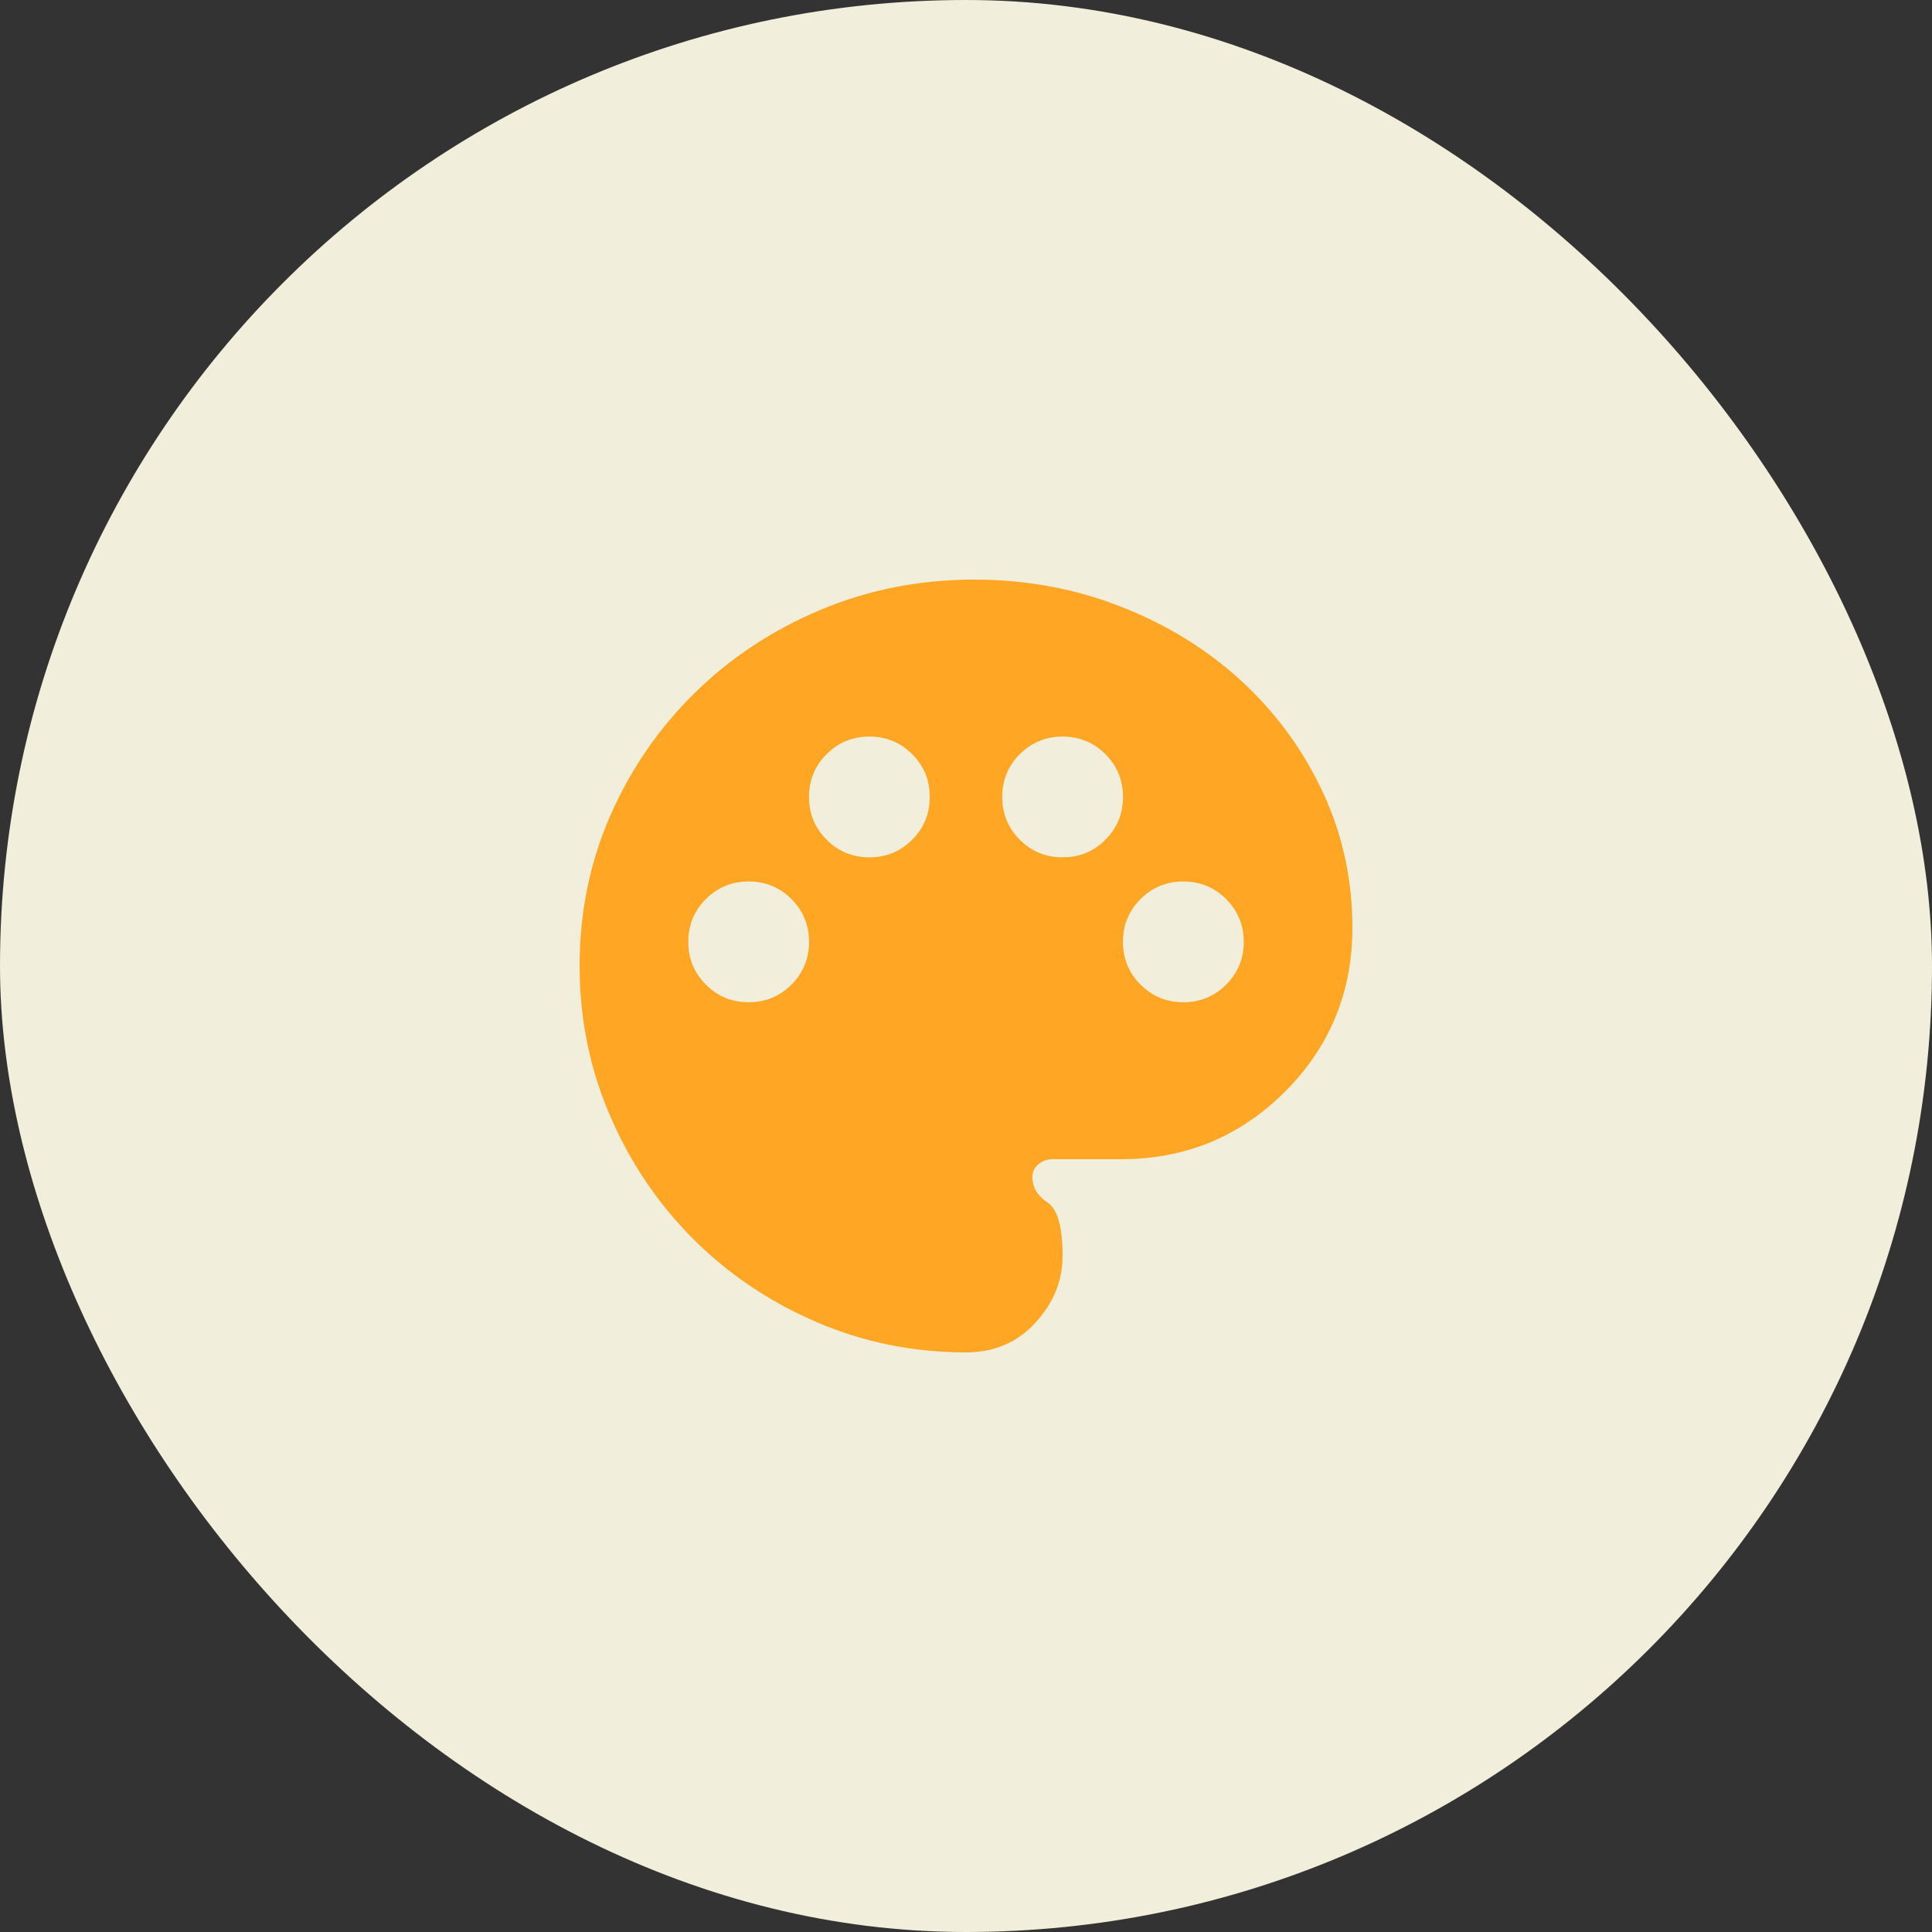 <svg width="80" height="80" viewBox="0 0 80 80" fill="none" xmlns="http://www.w3.org/2000/svg">
<rect x="0" y="0" width="80" height="80" fill="#333333" stroke="none"/>
<rect width="80" height="80" rx="40" fill="#F1EEDB"/>
<mask id="mask0_44_1078" style="mask-type:alpha" maskUnits="userSpaceOnUse" x="20" y="20" width="40" height="40">
<rect x="20" y="20" width="40" height="40" fill="#D9D9D9"/>
</mask>
<g mask="url(#mask0_44_1078)">
<path d="M40 56C37.813 56 35.747 55.58 33.8 54.74C31.853 53.9 30.153 52.753 28.7 51.3C27.247 49.847 26.1 48.147 25.26 46.2C24.42 44.253 24 42.187 24 40C24 37.778 24.424 35.701 25.271 33.771C26.118 31.84 27.285 30.146 28.771 28.688C30.257 27.229 31.993 26.083 33.979 25.25C35.965 24.417 38.087 24 40.344 24C42.493 24 44.522 24.375 46.43 25.125C48.338 25.875 50 26.903 51.417 28.208C52.833 29.514 53.951 31.042 54.771 32.792C55.59 34.542 56 36.417 56 38.417C56 41.083 55.068 43.347 53.205 45.208C51.341 47.069 49.079 48 46.417 48H43.593C43.364 48 43.167 48.069 43 48.208C42.833 48.347 42.75 48.523 42.75 48.736C42.75 49.162 42.958 49.514 43.375 49.792C43.792 50.069 44 50.806 44 52C44 53.028 43.625 53.951 42.875 54.771C42.125 55.59 41.167 56 40 56ZM31 41.5C31.694 41.5 32.285 41.257 32.771 40.771C33.257 40.285 33.5 39.694 33.5 39C33.5 38.306 33.257 37.715 32.771 37.229C32.285 36.743 31.694 36.5 31 36.5C30.306 36.5 29.715 36.743 29.229 37.229C28.743 37.715 28.5 38.306 28.5 39C28.5 39.694 28.743 40.285 29.229 40.771C29.715 41.257 30.306 41.5 31 41.5ZM36 35.5C36.694 35.5 37.285 35.257 37.771 34.771C38.257 34.285 38.5 33.694 38.5 33C38.5 32.306 38.257 31.715 37.771 31.229C37.285 30.743 36.694 30.5 36 30.5C35.306 30.5 34.715 30.743 34.229 31.229C33.743 31.715 33.5 32.306 33.5 33C33.5 33.694 33.743 34.285 34.229 34.771C34.715 35.257 35.306 35.5 36 35.5ZM44 35.5C44.694 35.5 45.285 35.257 45.771 34.771C46.257 34.285 46.5 33.694 46.5 33C46.5 32.306 46.257 31.715 45.771 31.229C45.285 30.743 44.694 30.5 44 30.5C43.306 30.5 42.715 30.743 42.229 31.229C41.743 31.715 41.5 32.306 41.5 33C41.5 33.694 41.743 34.285 42.229 34.771C42.715 35.257 43.306 35.5 44 35.5ZM49 41.5C49.694 41.5 50.285 41.257 50.771 40.771C51.257 40.285 51.5 39.694 51.5 39C51.5 38.306 51.257 37.715 50.771 37.229C50.285 36.743 49.694 36.5 49 36.5C48.306 36.5 47.715 36.743 47.229 37.229C46.743 37.715 46.5 38.306 46.5 39C46.5 39.694 46.743 40.285 47.229 40.771C47.715 41.257 48.306 41.5 49 41.5Z" fill="#FFA725"/>
</g>
</svg>
